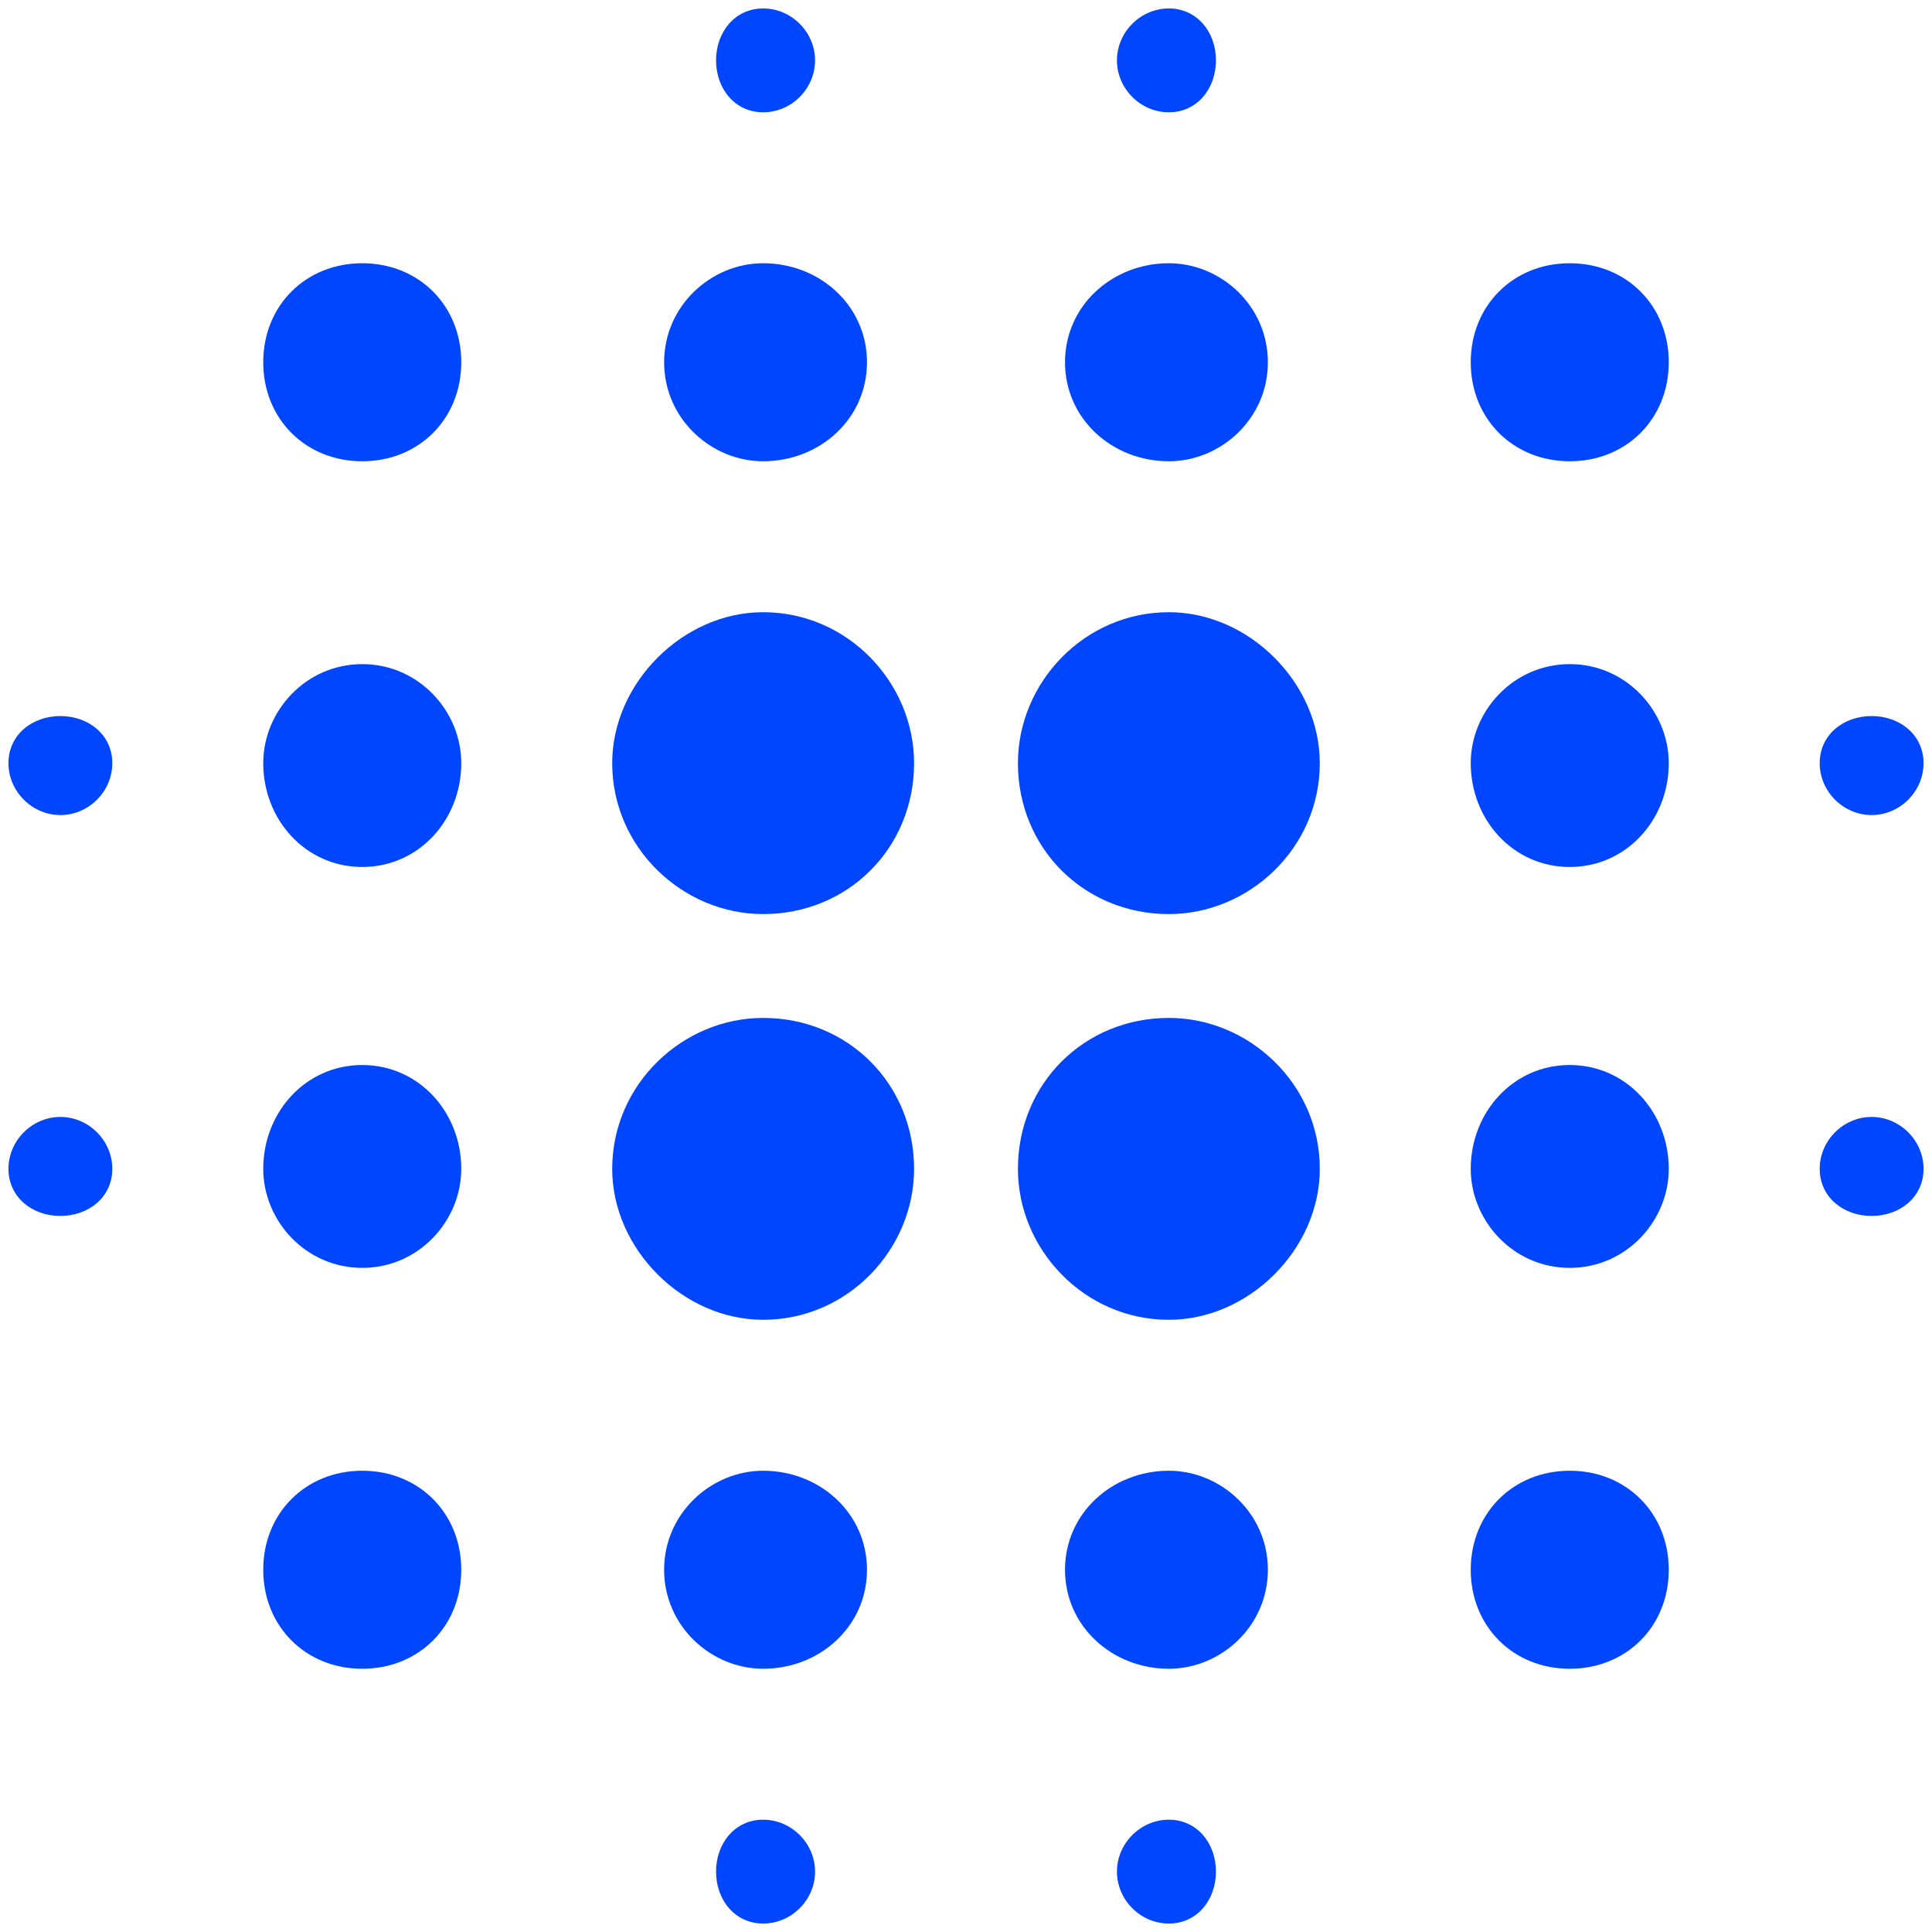 <svg width="16" height="16" viewBox="0 0 16 16" fill="none" xmlns="http://www.w3.org/2000/svg">
<path d="M3 8.82C3.469 8.82 3.82 9.211 3.82 9.68C3.82 10.109 3.469 10.5 3 10.5C2.531 10.5 2.18 10.109 2.18 9.68C2.18 9.211 2.531 8.82 3 8.82ZM3 12.18C3.469 12.18 3.82 12.531 3.82 13C3.82 13.469 3.469 13.82 3 13.82C2.531 13.82 2.18 13.469 2.18 13C2.18 12.531 2.531 12.18 3 12.18ZM3 5.5C3.469 5.5 3.82 5.891 3.82 6.32C3.82 6.789 3.469 7.18 3 7.18C2.531 7.18 2.18 6.789 2.18 6.32C2.18 5.891 2.531 5.5 3 5.5ZM0.5 5.93C0.734 5.93 0.93 6.086 0.93 6.32C0.93 6.555 0.734 6.75 0.5 6.75C0.266 6.75 0.07 6.555 0.07 6.32C0.07 6.086 0.266 5.93 0.5 5.93ZM3 2.18C3.469 2.18 3.82 2.531 3.82 3C3.82 3.469 3.469 3.82 3 3.82C2.531 3.82 2.18 3.469 2.18 3C2.18 2.531 2.531 2.18 3 2.18ZM15.5 6.75C15.266 6.75 15.07 6.555 15.07 6.32C15.07 6.086 15.266 5.93 15.5 5.93C15.734 5.93 15.93 6.086 15.93 6.32C15.93 6.555 15.734 6.75 15.5 6.75ZM9.68 3.82C9.211 3.82 8.82 3.469 8.82 3C8.82 2.531 9.211 2.18 9.68 2.18C10.109 2.18 10.5 2.531 10.5 3C10.5 3.469 10.109 3.82 9.68 3.82ZM9.68 0.93C9.445 0.93 9.25 0.734 9.25 0.5C9.25 0.266 9.445 0.07 9.68 0.07C9.914 0.07 10.07 0.266 10.07 0.5C10.07 0.734 9.914 0.93 9.68 0.93ZM0.5 9.25C0.734 9.25 0.93 9.445 0.93 9.68C0.93 9.914 0.734 10.07 0.5 10.07C0.266 10.07 0.07 9.914 0.07 9.68C0.07 9.445 0.266 9.25 0.5 9.25ZM6.32 15.07C6.555 15.07 6.75 15.266 6.75 15.5C6.75 15.734 6.555 15.93 6.32 15.93C6.086 15.93 5.93 15.734 5.93 15.5C5.93 15.266 6.086 15.07 6.32 15.07ZM6.32 0.93C6.086 0.93 5.93 0.734 5.93 0.5C5.93 0.266 6.086 0.07 6.32 0.07C6.555 0.07 6.75 0.266 6.75 0.5C6.75 0.734 6.555 0.93 6.32 0.93ZM6.32 3.82C5.891 3.82 5.5 3.469 5.5 3C5.5 2.531 5.891 2.18 6.32 2.18C6.789 2.18 7.18 2.531 7.18 3C7.18 3.469 6.789 3.82 6.32 3.82ZM6.32 8.43C7.023 8.43 7.57 8.977 7.57 9.68C7.57 10.344 7.023 10.93 6.32 10.93C5.656 10.93 5.07 10.344 5.07 9.68C5.07 8.977 5.656 8.43 6.32 8.43ZM13 8.82C13.469 8.82 13.82 9.211 13.82 9.68C13.82 10.109 13.469 10.5 13 10.5C12.531 10.5 12.18 10.109 12.18 9.68C12.18 9.211 12.531 8.82 13 8.82ZM13 12.18C13.469 12.18 13.82 12.531 13.82 13C13.82 13.469 13.469 13.82 13 13.82C12.531 13.82 12.18 13.469 12.18 13C12.18 12.531 12.531 12.18 13 12.18ZM13 5.5C13.469 5.5 13.82 5.891 13.82 6.32C13.82 6.789 13.469 7.18 13 7.18C12.531 7.18 12.18 6.789 12.18 6.32C12.18 5.891 12.531 5.5 13 5.5ZM13 2.18C13.469 2.18 13.82 2.531 13.82 3C13.82 3.469 13.469 3.82 13 3.82C12.531 3.82 12.18 3.469 12.18 3C12.18 2.531 12.531 2.18 13 2.18ZM15.5 9.25C15.734 9.25 15.93 9.445 15.93 9.68C15.93 9.914 15.734 10.07 15.5 10.07C15.266 10.07 15.07 9.914 15.07 9.68C15.07 9.445 15.266 9.25 15.5 9.25ZM9.68 12.18C10.109 12.18 10.5 12.531 10.5 13C10.5 13.469 10.109 13.82 9.68 13.82C9.211 13.82 8.82 13.469 8.82 13C8.82 12.531 9.211 12.18 9.68 12.18ZM9.68 15.07C9.914 15.07 10.07 15.266 10.07 15.5C10.07 15.734 9.914 15.93 9.68 15.93C9.445 15.93 9.25 15.734 9.25 15.5C9.25 15.266 9.445 15.07 9.68 15.07ZM6.32 5.07C7.023 5.07 7.57 5.656 7.57 6.32C7.57 7.023 7.023 7.57 6.32 7.57C5.656 7.57 5.07 7.023 5.07 6.32C5.07 5.656 5.656 5.07 6.32 5.07ZM6.32 12.18C6.789 12.18 7.18 12.531 7.18 13C7.18 13.469 6.789 13.82 6.32 13.82C5.891 13.82 5.5 13.469 5.5 13C5.5 12.531 5.891 12.18 6.32 12.18ZM9.68 8.43C10.344 8.43 10.93 8.977 10.93 9.68C10.93 10.344 10.344 10.93 9.68 10.93C8.977 10.93 8.43 10.344 8.43 9.68C8.43 8.977 8.977 8.43 9.68 8.43ZM9.68 5.07C10.344 5.07 10.93 5.656 10.93 6.32C10.93 7.023 10.344 7.57 9.68 7.57C8.977 7.57 8.43 7.023 8.43 6.32C8.43 5.656 8.977 5.07 9.68 5.07Z" fill="#0046FE"/>
</svg>
